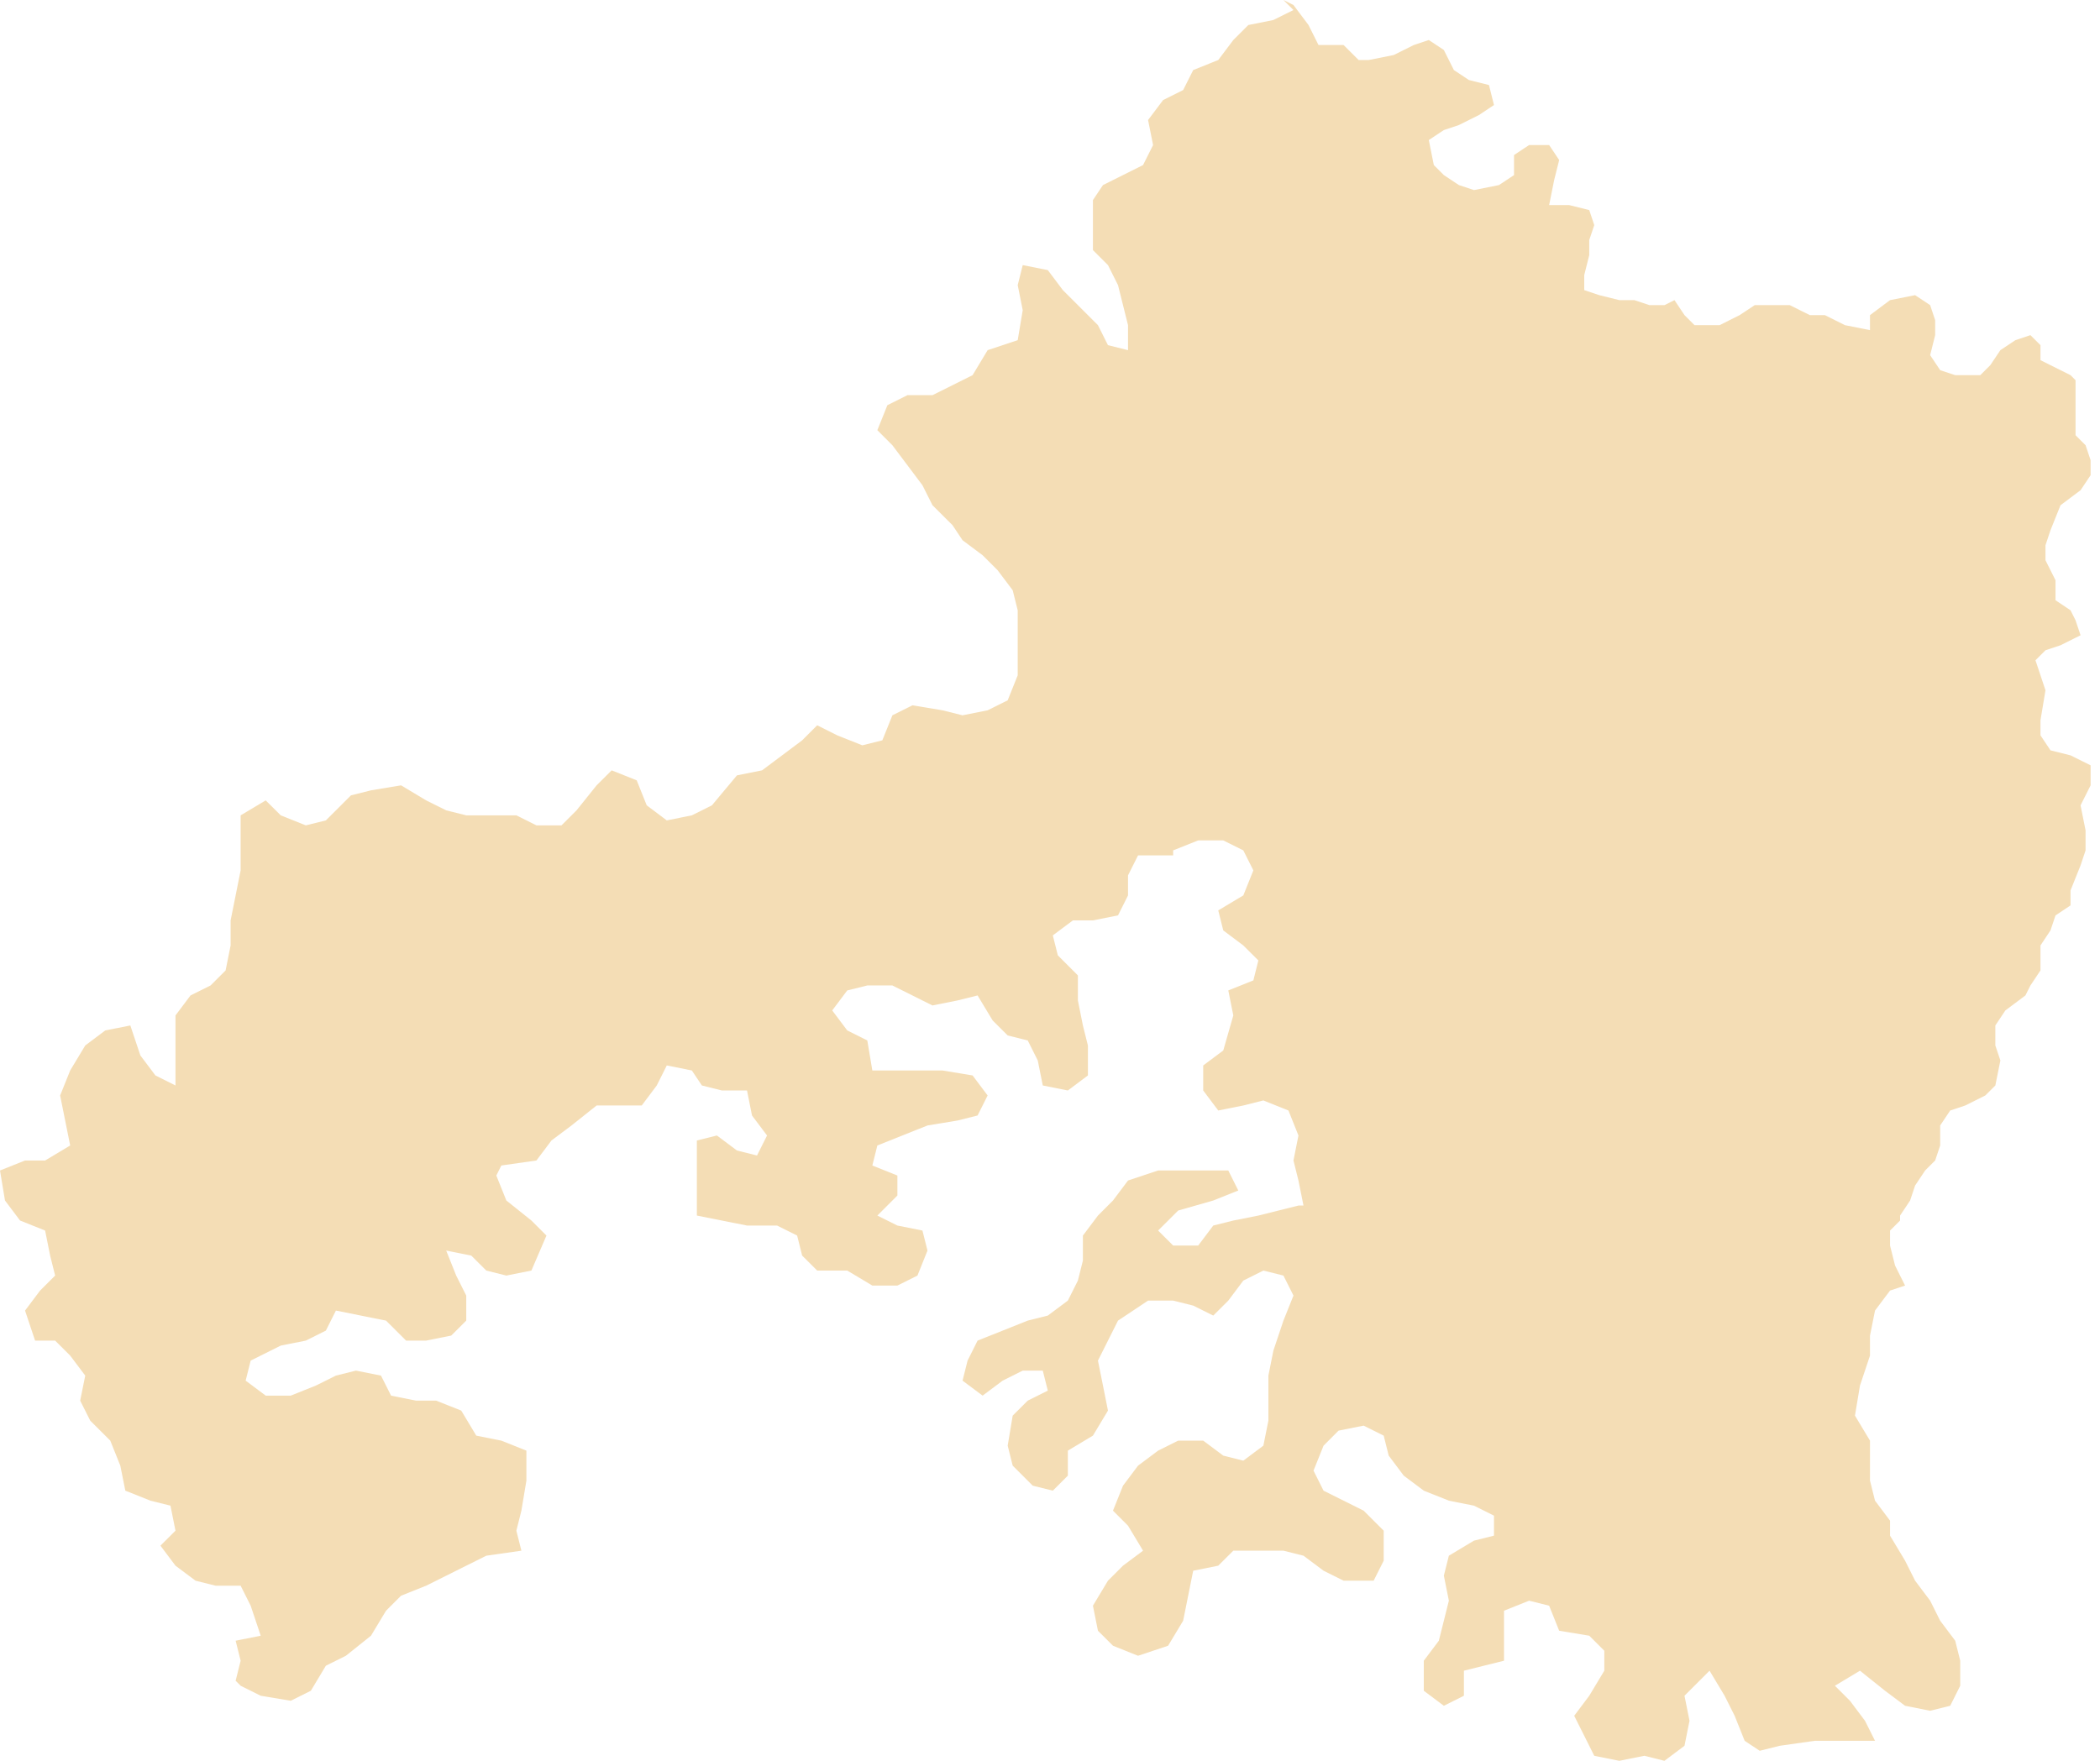 <?xml version="1.0" encoding="UTF-8"?>
<svg width="93px" height="78px" viewBox="0 0 93 78" version="1.1" xmlns="http://www.w3.org/2000/svg" xmlns:xlink="http://www.w3.org/1999/xlink">
    <!-- Generator: Sketch 50.2 (55047) - http://www.bohemiancoding.com/sketch -->
    <title>Jhansi</title>
    <desc>Created with Sketch.</desc>
    <defs></defs>
    <g id="Page-1" stroke="none" stroke-width="1" fill="none" fill-rule="evenodd">
        <polyline id="Jhansi" fill="#F4DDB5" fill-rule="nonzero" points="56.838 0 57.282 0.222 57.948 1.108 58.391 1.995 59.502 1.995 60.168 2.659 60.612 2.659 61.721 2.437 62.61 1.995 63.276 1.773 63.942 2.215 64.386 3.103 65.052 3.545 65.94 3.767 66.162 4.653 65.496 5.096 64.608 5.539 63.942 5.762 63.276 6.204 63.498 7.312 63.942 7.756 64.608 8.198 65.274 8.42 66.384 8.198 67.05 7.756 67.05 6.868 67.717 6.425 68.605 6.425 69.049 7.09 68.827 7.976 68.605 9.085 69.493 9.085 70.381 9.306 70.603 9.971 70.381 10.635 70.381 11.301 70.159 12.188 70.159 12.851 70.825 13.075 71.713 13.295 72.379 13.295 73.046 13.517 73.712 13.517 74.155 13.295 74.599 13.959 75.043 14.404 76.154 14.404 77.042 13.959 77.708 13.517 79.262 13.517 80.15 13.959 80.815 13.959 81.704 14.404 82.814 14.625 82.814 13.959 83.702 13.295 84.812 13.075 85.478 13.517 85.7 14.183 85.7 14.846 85.478 15.733 85.922 16.397 86.588 16.619 87.699 16.619 88.143 16.175 88.588 15.511 89.253 15.069 89.919 14.846 90.364 15.29 90.364 15.955 91.695 16.619 91.917 16.842 91.917 19.278 92.361 19.723 92.584 20.386 92.584 21.051 92.139 21.715 91.251 22.381 90.807 23.489 90.585 24.154 90.585 24.817 91.03 25.704 91.03 26.589 91.695 27.035 91.917 27.477 92.139 28.141 91.251 28.584 90.585 28.806 90.142 29.249 90.364 29.914 90.585 30.578 90.364 31.908 90.364 32.574 90.807 33.238 91.695 33.461 92.584 33.902 92.584 34.789 92.139 35.675 92.361 36.784 92.361 37.67 92.139 38.335 91.695 39.443 91.695 40.107 91.03 40.55 90.807 41.215 90.364 41.881 90.364 42.988 89.919 43.654 89.697 44.096 88.809 44.76 88.365 45.426 88.365 46.312 88.588 46.976 88.365 48.084 87.921 48.527 87.032 48.971 86.366 49.193 85.922 49.856 85.922 50.743 85.7 51.407 85.256 51.85 84.812 52.516 84.59 53.18 84.146 53.847 84.146 54.067 83.702 54.511 83.702 55.175 83.924 56.061 84.368 56.948 83.702 57.169 83.036 58.056 82.814 59.164 82.814 60.05 82.37 61.378 82.148 62.709 82.814 63.817 82.814 65.588 83.036 66.476 83.702 67.362 83.702 68.026 84.368 69.135 84.812 70.021 85.478 70.907 85.922 71.794 86.588 72.68 86.81 73.566 86.81 74.675 86.366 75.562 85.478 75.783 84.368 75.562 83.48 74.897 82.37 74.008 81.26 74.675 81.926 75.34 82.592 76.226 83.036 77.113 80.372 77.113 78.818 77.334 77.93 77.556 77.263 77.113 76.82 76.005 76.375 75.118 75.709 74.008 74.599 75.118 74.821 76.226 74.599 77.334 73.712 78 72.824 77.778 71.713 78 70.603 77.778 69.715 76.005 70.381 75.118 71.048 74.008 71.048 73.124 70.381 72.458 69.049 72.238 68.605 71.129 67.717 70.907 66.606 71.351 66.606 73.566 64.83 74.008 64.83 75.118 63.942 75.562 63.054 74.897 63.054 73.566 63.72 72.68 64.164 70.907 63.942 69.797 64.164 68.914 65.274 68.248 66.162 68.026 66.162 67.14 65.274 66.697 64.164 66.476 63.054 66.033 62.166 65.368 61.5 64.481 61.278 63.595 60.39 63.153 59.279 63.374 58.614 64.04 58.17 65.146 58.614 66.033 60.39 66.919 61.278 67.806 61.278 69.135 60.833 70.021 59.502 70.021 58.614 69.579 57.726 68.914 56.838 68.692 54.618 68.692 53.951 69.356 52.842 69.579 52.619 70.686 52.397 71.794 51.731 72.902 50.399 73.346 49.289 72.902 48.623 72.238 48.401 71.129 49.067 70.021 49.733 69.356 50.621 68.692 49.955 67.585 49.289 66.919 49.733 65.812 50.399 64.925 51.288 64.26 52.176 63.817 53.285 63.817 54.173 64.481 55.061 64.704 55.949 64.04 56.172 62.931 56.172 60.936 56.393 59.828 56.838 58.5 57.282 57.391 56.838 56.505 55.949 56.283 55.061 56.727 54.396 57.614 53.73 58.277 52.842 57.835 51.954 57.614 50.843 57.614 49.512 58.5 48.623 60.272 48.846 61.378 49.067 62.486 48.401 63.595 47.291 64.26 47.291 65.368 46.625 66.033 45.736 65.812 44.848 64.925 44.626 64.04 44.848 62.709 45.514 62.045 46.403 61.601 46.18 60.715 45.292 60.715 44.404 61.159 43.516 61.823 42.627 61.159 42.85 60.272 43.293 59.386 45.514 58.5 46.403 58.277 47.291 57.614 47.735 56.727 47.957 55.84 47.957 54.733 48.623 53.847 49.289 53.18 49.955 52.294 51.288 51.85 54.396 51.85 54.839 52.737 53.73 53.18 52.176 53.624 51.288 54.511 51.954 55.175 53.063 55.175 53.73 54.289 54.618 54.067 55.727 53.847 57.503 53.403 57.726 53.403 57.503 52.294 57.282 51.407 57.503 50.3 57.06 49.193 55.949 48.747 55.061 48.971 53.951 49.193 53.285 48.306 53.285 47.197 54.173 46.534 54.618 44.982 54.396 43.874 55.506 43.43 55.727 42.545 55.061 41.881 54.173 41.215 53.951 40.328 55.061 39.665 55.506 38.556 55.061 37.67 54.173 37.228 53.063 37.228 51.954 37.67 51.954 37.892 50.399 37.892 49.955 38.777 49.955 39.665 49.512 40.55 48.401 40.772 47.513 40.772 46.625 41.436 46.847 42.321 47.735 43.209 47.735 44.317 47.957 45.426 48.179 46.312 48.179 47.64 47.291 48.306 46.18 48.084 45.958 46.976 45.514 46.09 44.626 45.868 43.96 45.204 43.293 44.096 42.406 44.317 41.296 44.54 39.52 43.654 38.409 43.654 37.521 43.874 36.855 44.76 37.521 45.646 38.409 46.09 38.632 47.42 41.74 47.42 43.072 47.64 43.738 48.527 43.293 49.414 42.406 49.636 41.074 49.856 38.854 50.743 38.632 51.629 39.742 52.074 39.742 52.959 38.854 53.847 39.742 54.289 40.851 54.511 41.074 55.397 40.63 56.505 39.742 56.948 38.632 56.948 37.521 56.283 36.19 56.283 35.524 55.62 35.302 54.733 34.413 54.289 33.082 54.289 30.861 53.847 30.861 50.521 31.749 50.3 32.637 50.965 33.525 51.186 33.969 50.3 33.303 49.414 33.082 48.306 31.971 48.306 31.083 48.084 30.639 47.42 29.529 47.197 29.085 48.084 28.419 48.971 26.421 48.971 25.31 49.856 24.422 50.521 23.756 51.407 22.202 51.629 21.98 52.074 22.424 53.18 23.534 54.067 24.2 54.733 23.534 56.283 22.424 56.505 21.536 56.283 20.87 55.62 19.76 55.397 20.203 56.505 20.648 57.391 20.648 58.5 19.982 59.164 18.872 59.386 17.984 59.386 17.096 58.5 14.876 58.056 14.431 58.943 13.543 59.386 12.433 59.607 11.101 60.272 10.879 61.159 11.767 61.823 12.877 61.823 13.988 61.378 14.876 60.936 15.763 60.715 16.873 60.936 17.318 61.823 18.427 62.045 19.315 62.045 20.426 62.486 21.092 63.595 22.202 63.817 23.312 64.26 23.312 65.588 23.09 66.919 22.868 67.806 23.09 68.692 21.536 68.914 18.872 70.243 17.761 70.686 17.096 71.351 16.43 72.458 15.319 73.346 14.431 73.788 13.766 74.897 12.877 75.34 11.546 75.118 10.657 74.675 10.435 74.453 10.657 73.566 10.435 72.68 11.546 72.458 11.101 71.129 10.657 70.243 9.547 70.243 8.659 70.021 7.771 69.356 7.105 68.47 7.771 67.806 7.549 66.697 6.661 66.476 5.55 66.033 5.328 64.925 4.884 63.817 3.996 62.931 3.551 62.045 3.775 60.936 3.108 60.05 2.442 59.386 1.554 59.386 1.109 58.056 1.776 57.169 2.442 56.505 2.22 55.62 1.998 54.511 0.888 54.067 0.221 53.18 0 51.85 1.109 51.407 1.998 51.407 3.108 50.743 2.663 48.527 3.108 47.42 3.775 46.312 4.662 45.646 5.772 45.426 6.217 46.755 6.883 47.64 7.771 48.084 7.771 44.982 8.437 44.096 9.325 43.654 9.991 42.988 10.213 41.881 10.213 40.772 10.657 38.556 10.657 36.118 11.767 35.455 12.433 36.118 13.543 36.562 14.431 36.342 15.542 35.233 16.43 35.01 17.761 34.789 18.872 35.455 19.76 35.897 20.648 36.118 22.868 36.118 23.756 36.562 24.866 36.562 25.532 35.897 26.421 34.789 27.088 34.125 28.197 34.567 28.641 35.675 29.529 36.342 30.639 36.118 31.527 35.675 32.637 34.347 33.748 34.125 35.524 32.795 36.19 32.129 37.078 32.574 38.188 33.016 39.075 32.795 39.52 31.687 40.408 31.244 41.74 31.465 42.627 31.687 43.738 31.465 44.626 31.022 45.07 29.914 45.07 27.035 44.848 26.147 44.182 25.262 43.516 24.596 42.627 23.931 42.184 23.266 41.296 22.381 40.851 21.495 39.52 19.723 38.854 19.056 39.297 17.95 40.186 17.505 41.296 17.505 43.072 16.619 43.738 15.511 45.07 15.069 45.292 13.74 45.07 12.631 45.292 11.744 46.403 11.965 47.069 12.851 48.623 14.404 49.067 15.29 49.955 15.511 49.955 14.404 49.512 12.631 49.067 11.744 48.401 11.079 48.401 8.863 48.846 8.198 50.621 7.312 51.065 6.425 50.843 5.317 51.509 4.432 52.397 3.989 52.842 3.103 53.951 2.659 54.618 1.773 55.284 1.108 56.393 0.886 57.282 0.444 56.838 0"></polyline>
    </g>
</svg>